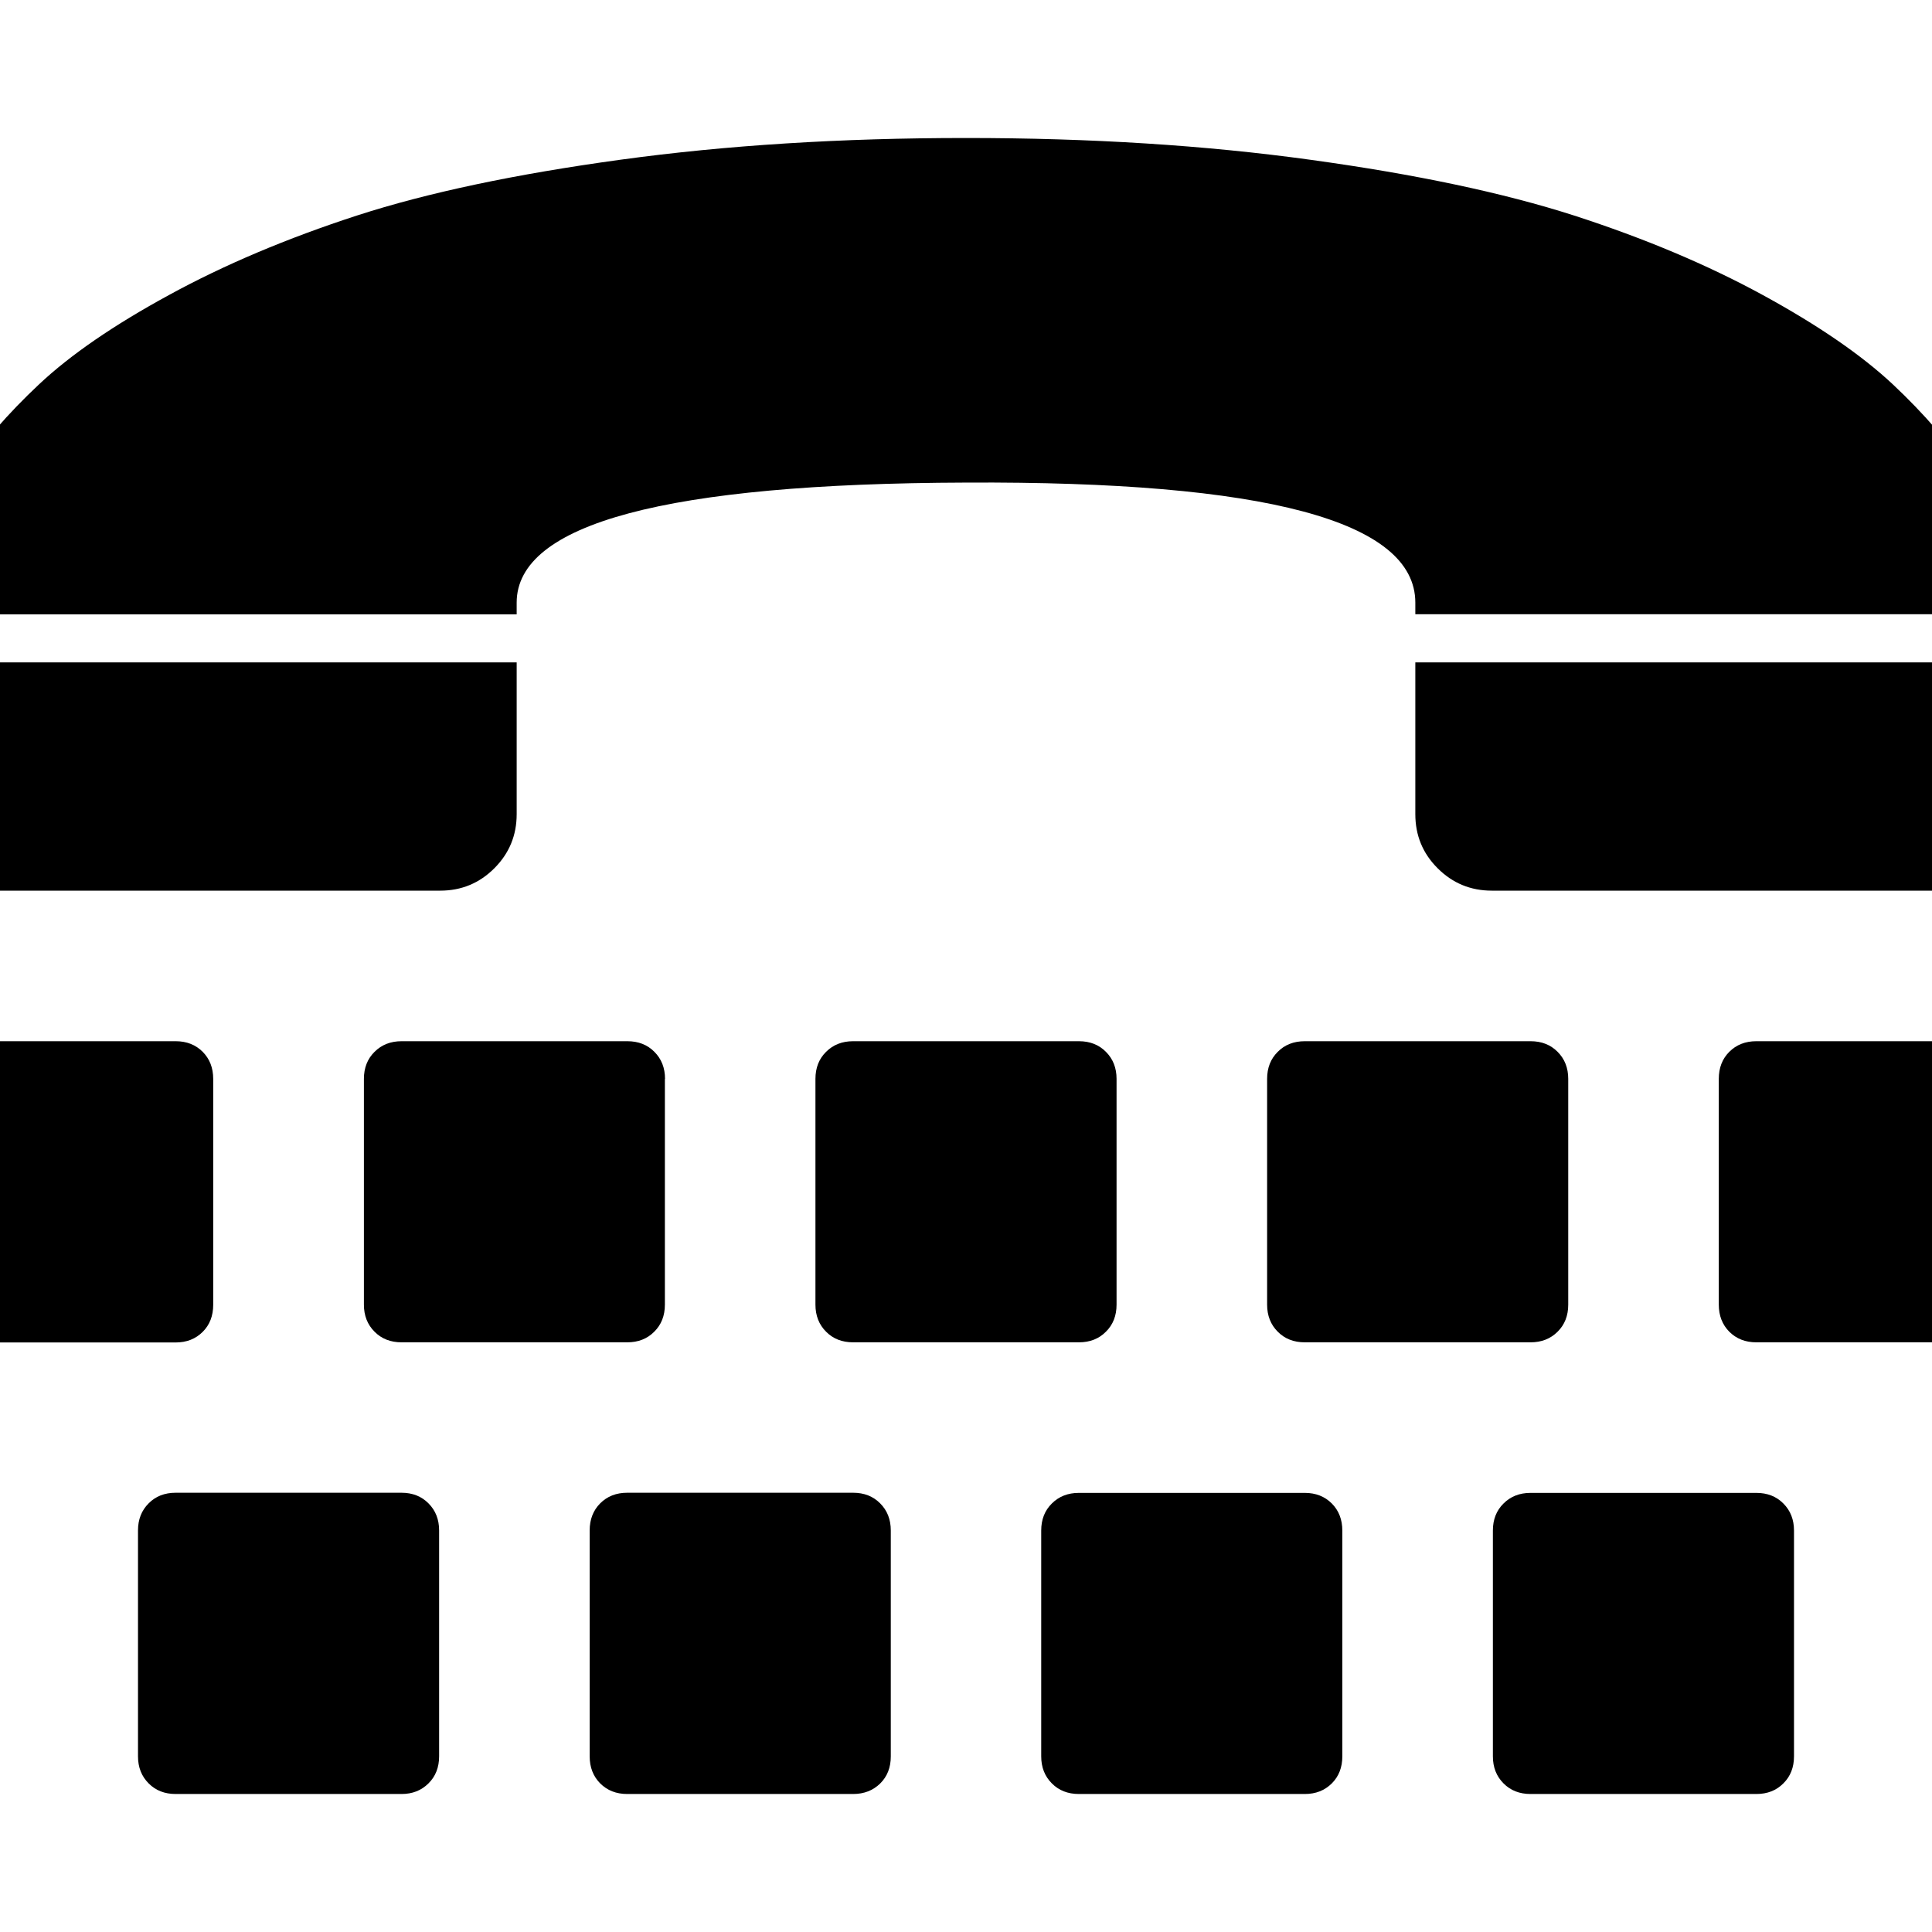 <svg aria-hidden="true" xmlns="http://www.w3.org/2000/svg" viewBox="0 0 14 14" height="1em" width="1em">
  <path d="M3.182 11.09v1.637q0 .12-.077.196Q3.028 13 2.91 13H1.273q-.12 0-.196-.077Q1 12.846 1 12.727V11.09q0-.119.077-.196.076-.077.196-.077h1.636q.12 0 .196.077.077.077.077.196zM1.545 7.819v1.636q0 .12-.076.196-.077.077-.196.077H-.364q-.119 0-.196-.077-.076-.076-.076-.196V7.818q0-.12.076-.196.077-.077.196-.077h1.637q.119 0 .196.077.076.077.076.196zm4.91 3.273v1.636q0 .12-.077.196Q6.3 13 6.182 13H4.545q-.119 0-.196-.077-.076-.077-.076-.196V11.09q0-.119.076-.196.077-.077.196-.077h1.637q.12 0 .196.077.077.077.077.196zM4.818 7.818v1.636q0 .12-.077.196-.076.077-.196.077H2.91q-.12 0-.196-.077-.077-.077-.077-.196V7.818q0-.12.077-.196.077-.077.196-.077h1.636q.12 0 .196.077.077.077.077.196zM-.074 6.454q-.238 0-.4-.162-.162-.161-.162-.392V4.8h4.38v1.1q0 .23-.162.392t-.392.162H-.074zm9.801 4.637v1.636q0 .12-.076.196-.077.077-.196.077H7.818q-.12 0-.196-.077-.077-.077-.077-.196v-1.636q0-.12.077-.196.077-.077.196-.077h1.637q.119 0 .196.077.076.077.076.196zM8.091 7.818v1.636q0 .12-.077.196-.076.077-.196.077H6.182q-.12 0-.196-.077-.077-.077-.077-.196V7.818q0-.12.077-.196.077-.077.196-.077h1.636q.12 0 .196.077.077.077.077.196zM13 11.091v1.636q0 .12-.077.196-.076.077-.196.077h-1.636q-.12 0-.196-.077-.077-.077-.077-.196v-1.636q0-.12.077-.196.077-.077.196-.077h1.636q.12 0 .196.077.077.077.077.196zm-1.636-3.273v1.636q0 .12-.077.196-.077.077-.196.077H9.455q-.12 0-.196-.077-.077-.077-.077-.196V7.818q0-.12.077-.196.076-.077.196-.077h1.636q.12 0 .196.077.077.077.077.196zm3.272-3.477v.11h-4.38v-.084q0-.887-3.256-.87-3.256.01-3.256.87v.085h-4.38V4.34q0-.145.072-.367.073-.221.29-.545.217-.324.558-.644.341-.32.942-.647.6-.328 1.363-.576.763-.247 1.91-.404Q5.645 1 7 1t2.497.158q1.142.157 1.91.404.766.248 1.367.576.601.328.942.647.34.32.558.644.217.324.29.545.072.222.072.367zm0 3.477v1.636q0 .12-.076.196-.077.077-.196.077h-1.637q-.119 0-.196-.077-.076-.077-.076-.196V7.818q0-.12.076-.196.077-.077.196-.077h1.637q.119 0 .196.077.076.077.076.196zm0-3.017v1.1q0 .23-.162.391-.161.162-.392.162H10.81q-.23 0-.392-.162-.162-.161-.162-.392V4.8h4.38z"/>
</svg>
